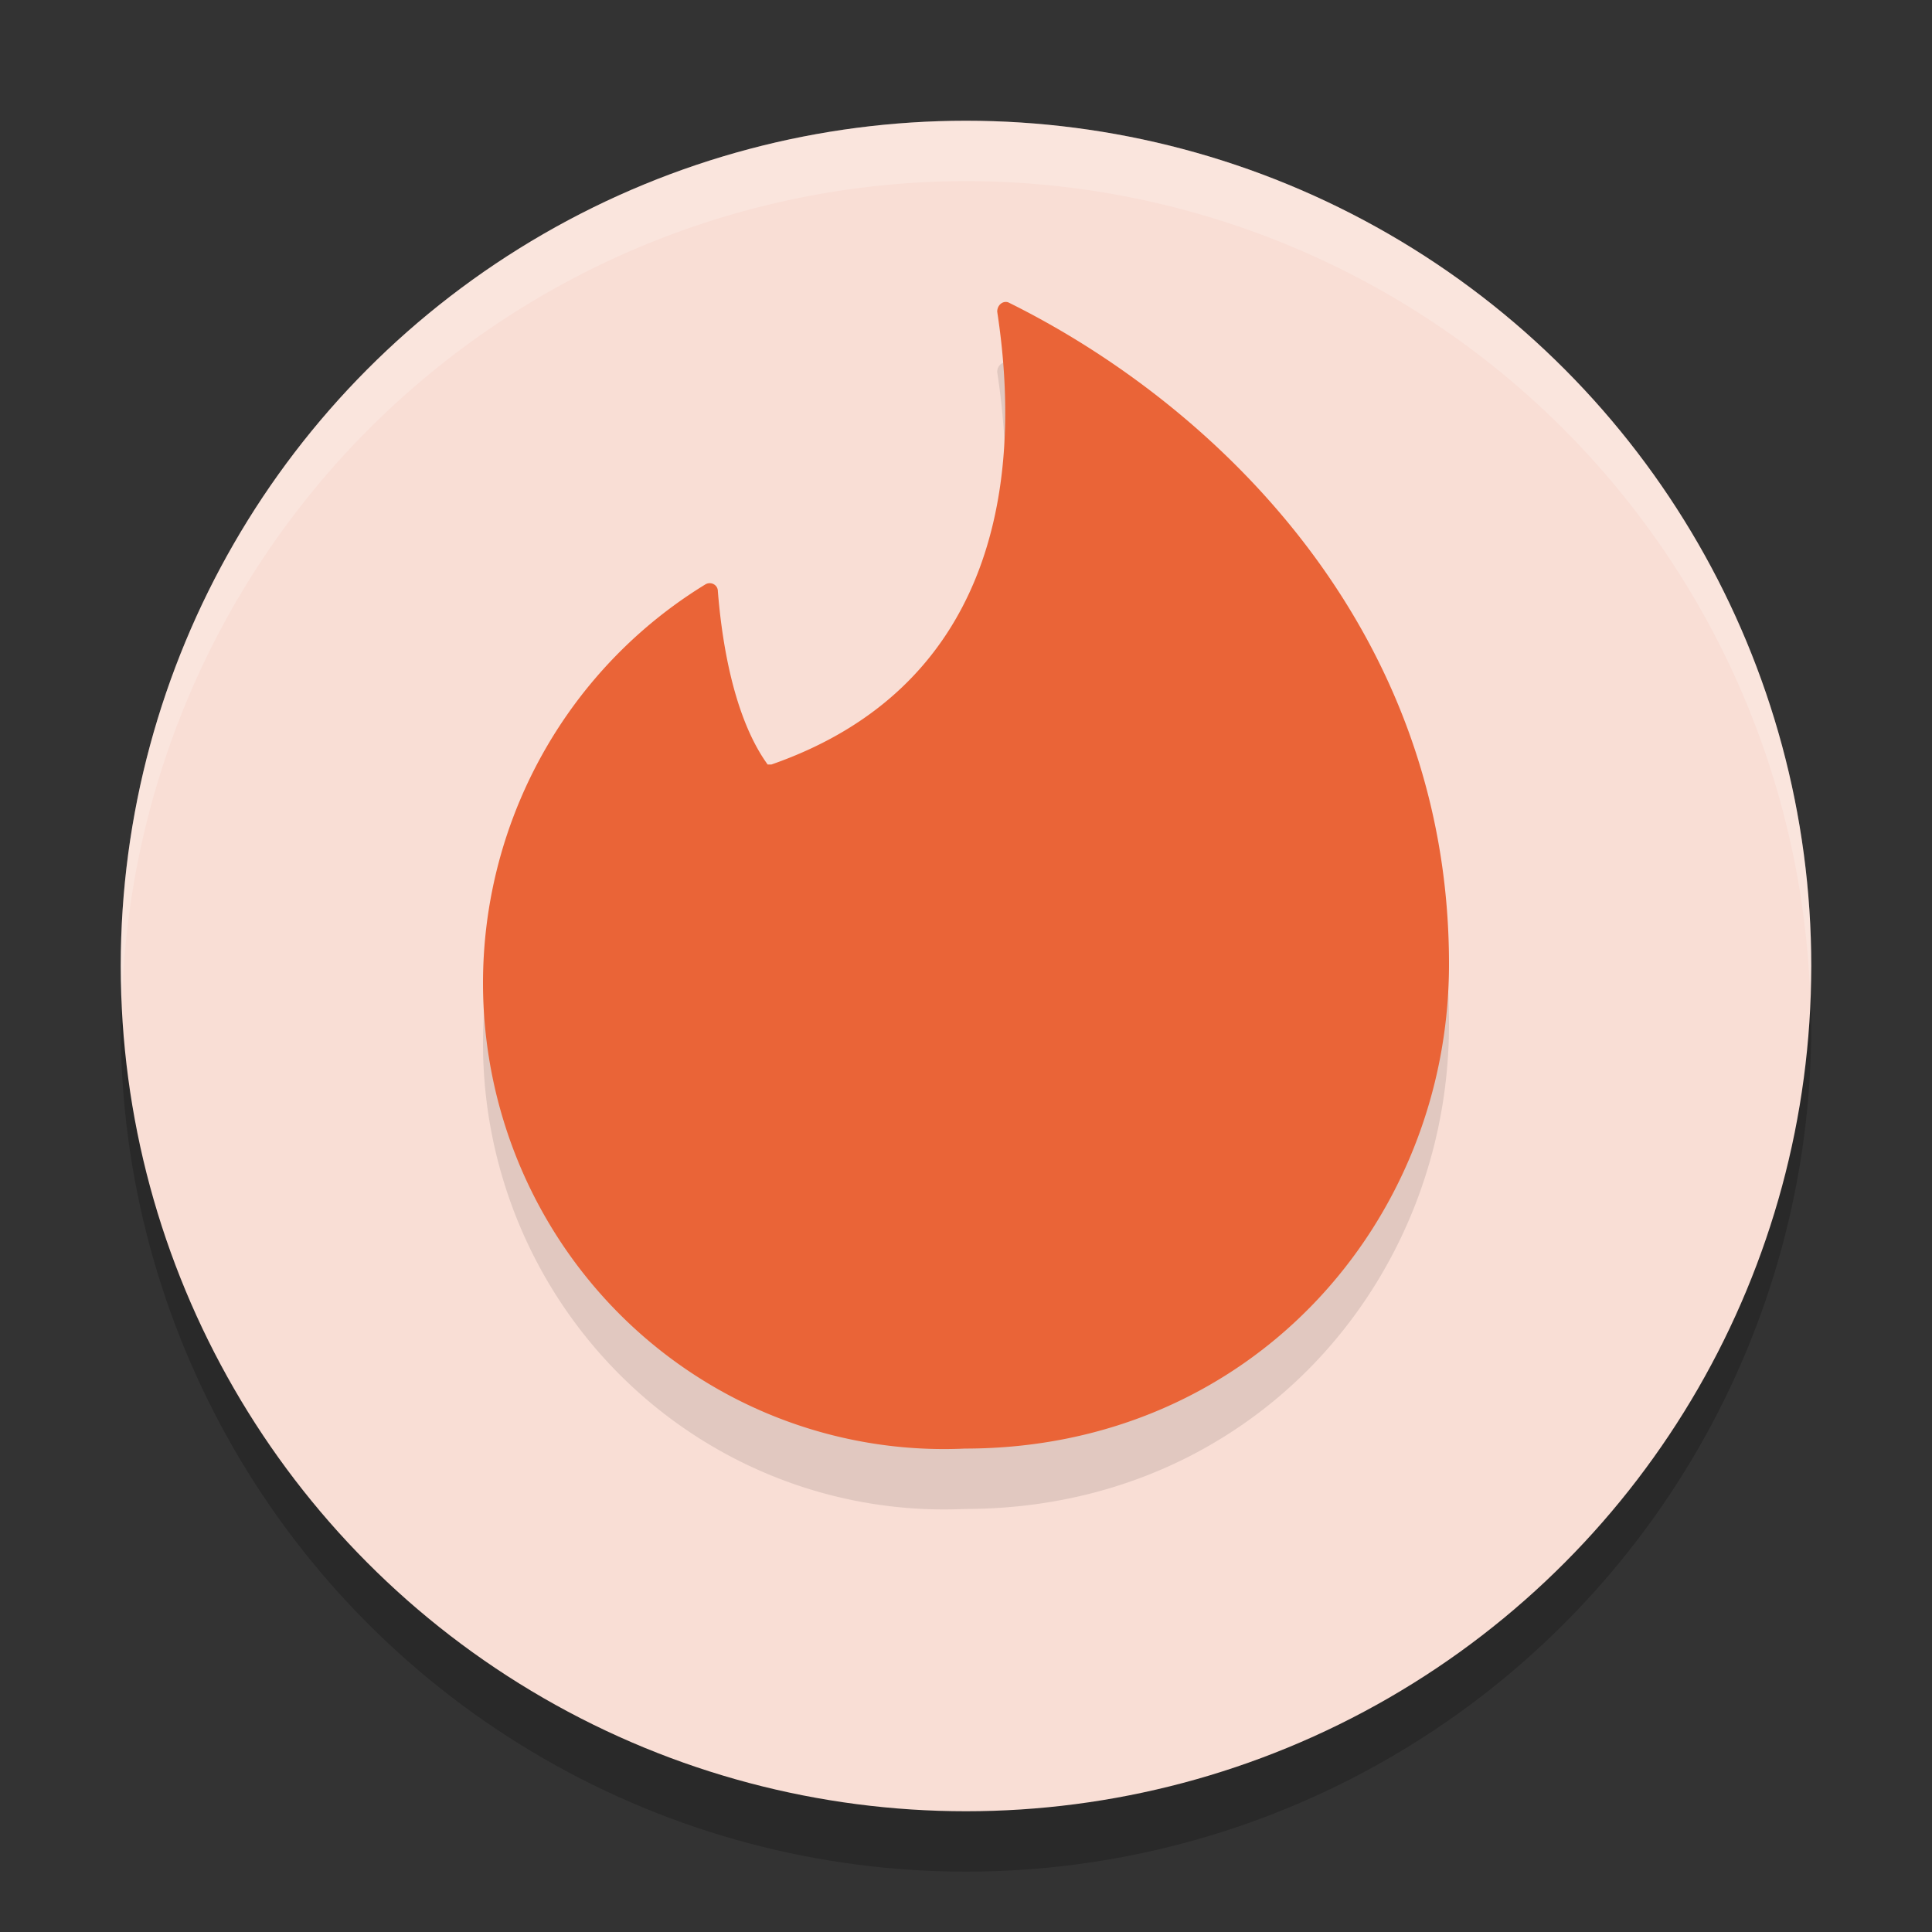 <svg xmlns="http://www.w3.org/2000/svg" width="32" height="32" version="1.1">
 <rect width="100%" height="100%" fill="#333333" stroke="none"/>
 <circle style="opacity:0.2" cx="16" cy="17" r="14"/>
 <circle style="fill:#f9ded5" cx="16" cy="16" r="14"/>
 <path style="opacity:0.1" d="m 12.776,13.663 c 3.589,-1.25 4.2,-4.507 3.741,-7.501 0,-0.108 0.092,-0.185 0.183,-0.154 3.436,1.698 7.3,5.402 7.3,10.959 0,4.26 -3.268,8.026 -8.017,8.026 A 7.636,7.718 0 0 1 11.676,10.684 c 0.092,-0.062 0.214,0 0.214,0.108 0.046,0.571 0.199,2.007 0.825,2.871 z"/>
 <path style="fill:#ea6437" d="m 12.776,12.663 c 3.589,-1.25 4.2,-4.507 3.741,-7.501 0,-0.108 0.092,-0.185 0.183,-0.154 3.436,1.698 7.3,5.402 7.3,10.959 0,4.26 -3.268,8.026 -8.017,8.026 A 7.636,7.718 0 0 1 11.676,9.684 c 0.092,-0.062 0.214,0 0.214,0.108 0.046,0.571 0.199,2.007 0.825,2.871 z"/>
 <path style="fill:#ffffff;opacity:0.2" d="M 16 2 A 14 14 0 0 0 2 16 A 14 14 0 0 0 2.021 16.586 A 14 14 0 0 1 16 3 A 14 14 0 0 1 29.979 16.414 A 14 14 0 0 0 30 16 A 14 14 0 0 0 16 2 z"/>
</svg>
